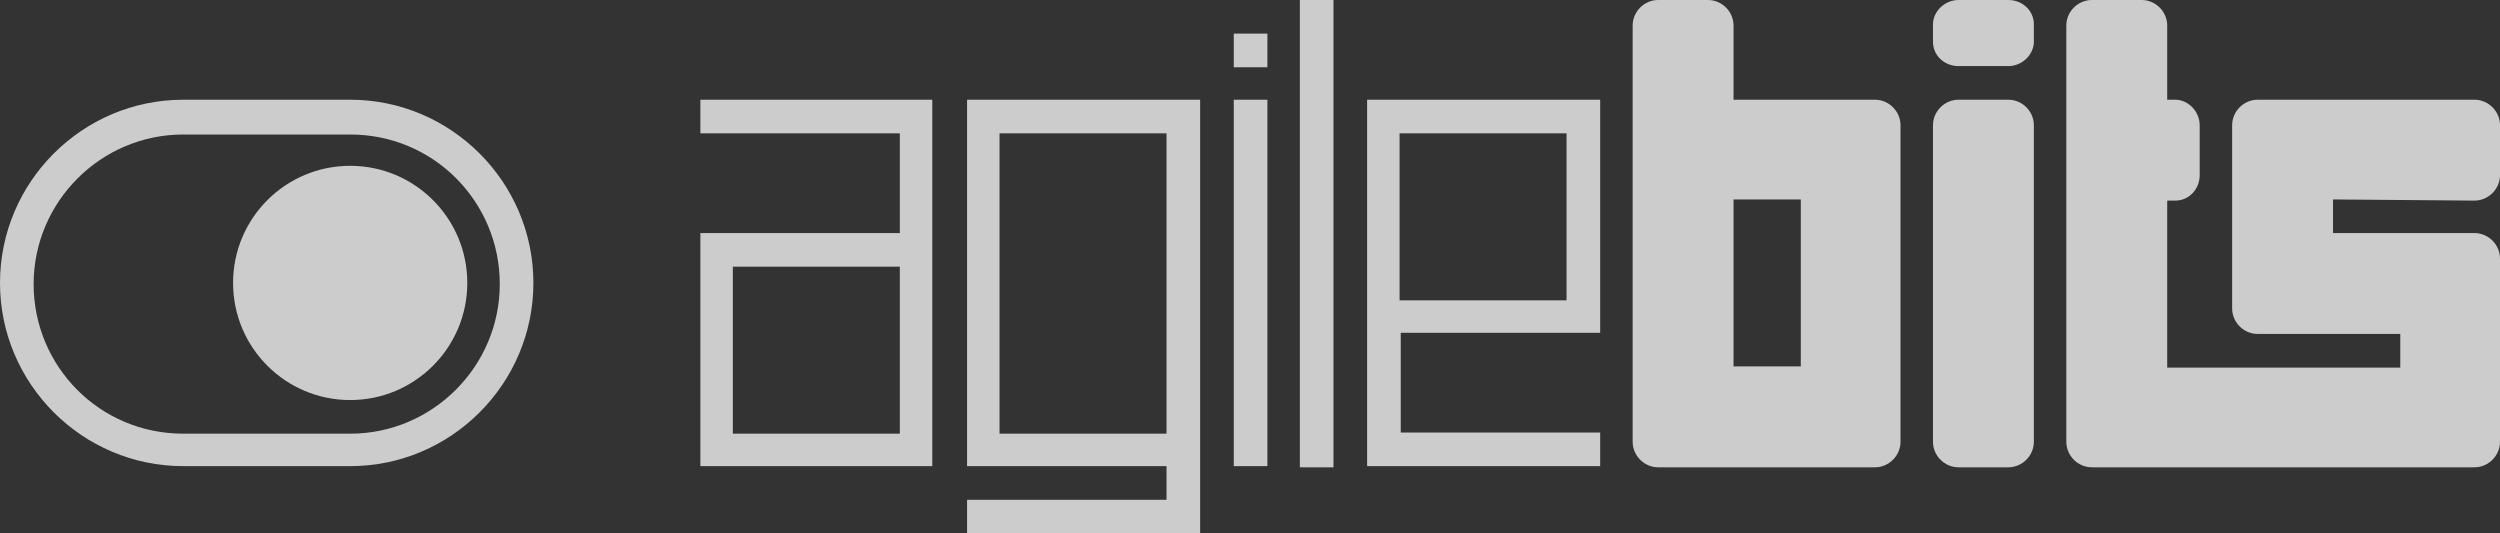 <svg xmlns="http://www.w3.org/2000/svg" viewBox="0 0 215.6 46"><rect x="0" y="0" width="215.6" height="46" fill="#333333" stroke="none"/><g fill="rgba(255, 255, 255, .75)"><path d="M112.1 0h2.9v40.3h-2.9zM106.4 8.6h2.9v31.6h-2.9zM106.4 2.9h2.9v2.9h-2.9zM83.4 8.6V40.2h17.2v2.9H83.4V46h20.1V8.6H83.4zm17.2 28.8H86.2V11.5h14.4v25.9zM60.4 8.6v2.9h17.2v8.6H60.4V40.2H80.4V8.6h-20zm17.2 28.8H63.2V23h14.4v14.4zM173.2 8.6h-4.3c-1.2 0-2.2 1-2.2 2.2v27.3c0 1.2 1 2.2 2.2 2.2h4.3c1.2 0 2.2-1 2.2-2.2V10.8c0-1.2-1-2.2-2.2-2.2zM161.7 8.6h-12.2V2.2c0-1.2-1-2.2-2.2-2.2H143c-1.2 0-2.2 1-2.2 2.2v35.9c0 1.2 1 2.2 2.2 2.2h18.7c1.2 0 2.2-1 2.2-2.2V10.8c0-1.2-1-2.2-2.2-2.2zm-6.4 23h-5.8V17.2h5.8v14.4zM213.4 17.3c1.2 0 2.2-1 2.2-2.2v-4.3c0-1.2-1-2.2-2.2-2.2h-18.7c-1.2 0-2.2 1-2.2 2.2v15.8c0 1.2 1 2.2 2.2 2.2H207v2.9h-20.1V17.3h.7c1.2 0 2.1-1 2.1-2.2v-4.3c0-1.2-1-2.2-2.1-2.2h-.7V2.2c0-1.2-1-2.2-2.2-2.2h-4.3c-1.2 0-2.2 1-2.2 2.2v35.9c0 1.2 1 2.2 2.2 2.2h33c1.2 0 2.2-1 2.2-2.2V22.3c0-1.2-1-2.2-2.2-2.2h-12.2v-2.9l12.2.1zM173.2 0h-4.3c-1.2 0-2.2 1-2.2 2.1v1.5c0 1.2 1 2.1 2.2 2.1h4.3c1.2 0 2.2-1 2.2-2.1V2.1c0-1.2-1-2.1-2.2-2.1zM117.9 8.6V40.2H138v-2.9h-17.2v-8.6H138V8.6H117.9zm17.2 17.3h-14.4V11.5h14.4v14.4z"/><g><circle cx="30.2" cy="24.4" r="10.1"/><path d="M30.2 8.6H15.8C7.1 8.6 0 15.7 0 24.4s7.1 15.8 15.8 15.8h14.4c8.7 0 15.8-7.1 15.8-15.8S38.9 8.6 30.2 8.6zm0 28.8H15.8c-7.2 0-12.9-5.8-12.9-12.9s5.8-12.9 12.9-12.9h14.4c7.2 0 12.9 5.8 12.9 12.9 0 7.1-5.8 12.9-12.9 12.9z"/></g></g></svg>